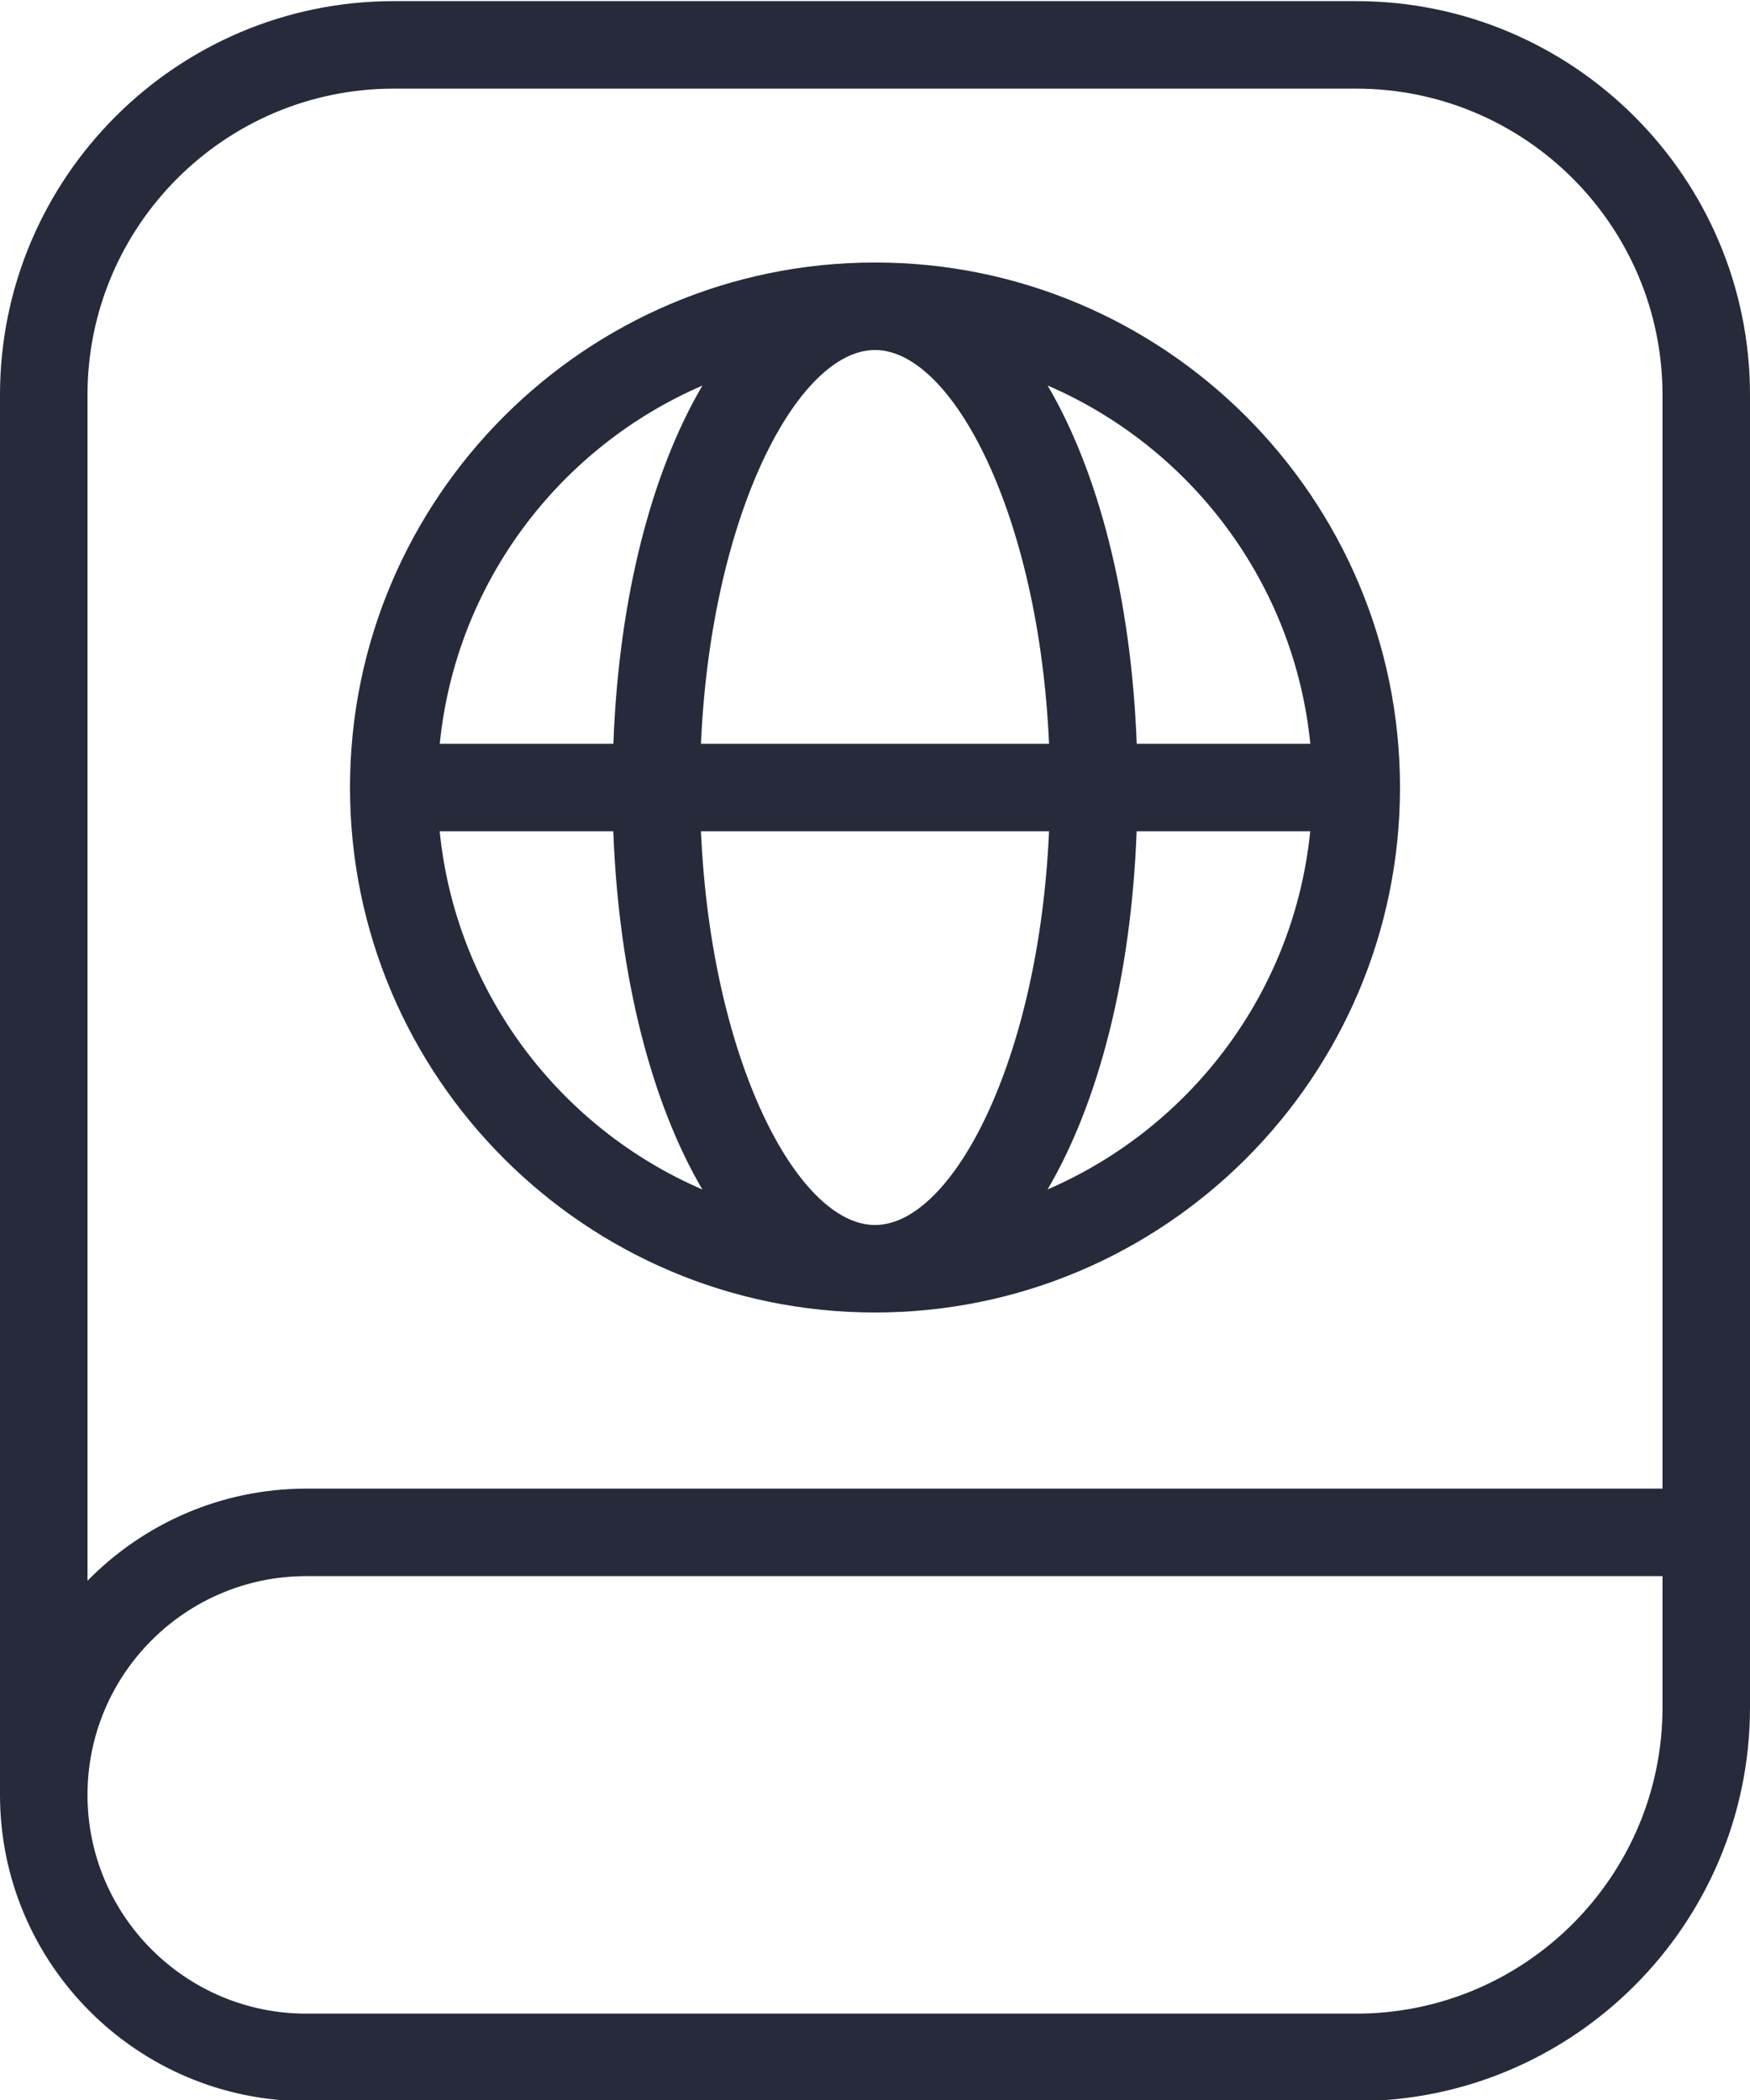 <svg width="40" height="48" viewBox="0 0 40 48" fill="none" xmlns="http://www.w3.org/2000/svg">
<path d="M31 0.026H9C4.038 0.026 0 4.062 0 9.026V41.026C0 44.886 3.14 48.026 7 48.026H31C35.962 48.026 40 43.988 40 39.026V9.026C40 4.062 35.962 0.026 31 0.026ZM2 9.026C2 5.166 5.14 2.026 9 2.026H31C34.86 2.026 38 5.166 38 9.026V34.026H7C5.044 34.026 3.272 34.834 2 36.132V9.026ZM31 46.026H7C4.242 46.026 2 43.784 2 41.026C2 38.268 4.242 36.026 7 36.026H38V39.026C38 42.886 34.86 46.026 31 46.026ZM20 30C26.618 30 32 24.618 32 18C32 11.382 26.618 6 20 6C13.382 6 8 11.382 8 18C8 24.618 13.382 30 20 30ZM10.05 19H14.018C14.144 22.342 14.896 25.216 16.054 27.188C12.788 25.78 10.418 22.68 10.05 19ZM20 8C21.776 8 23.75 11.786 23.978 17H16.022C16.25 11.786 18.224 8 20 8ZM23.978 19C23.75 24.214 21.776 28 20 28C18.224 28 16.25 24.214 16.022 19H23.978ZM23.944 27.188C25.104 25.216 25.856 22.34 25.98 19H29.948C29.58 22.682 27.208 25.78 23.942 27.188H23.944ZM29.95 17H25.982C25.856 13.658 25.104 10.784 23.946 8.812C27.212 10.22 29.582 13.32 29.95 17ZM16.056 8.812C14.896 10.784 14.144 13.66 14.02 17H10.052C10.42 13.318 12.792 10.22 16.058 8.812H16.056Z" fill="#272A3B"/>
</svg>
